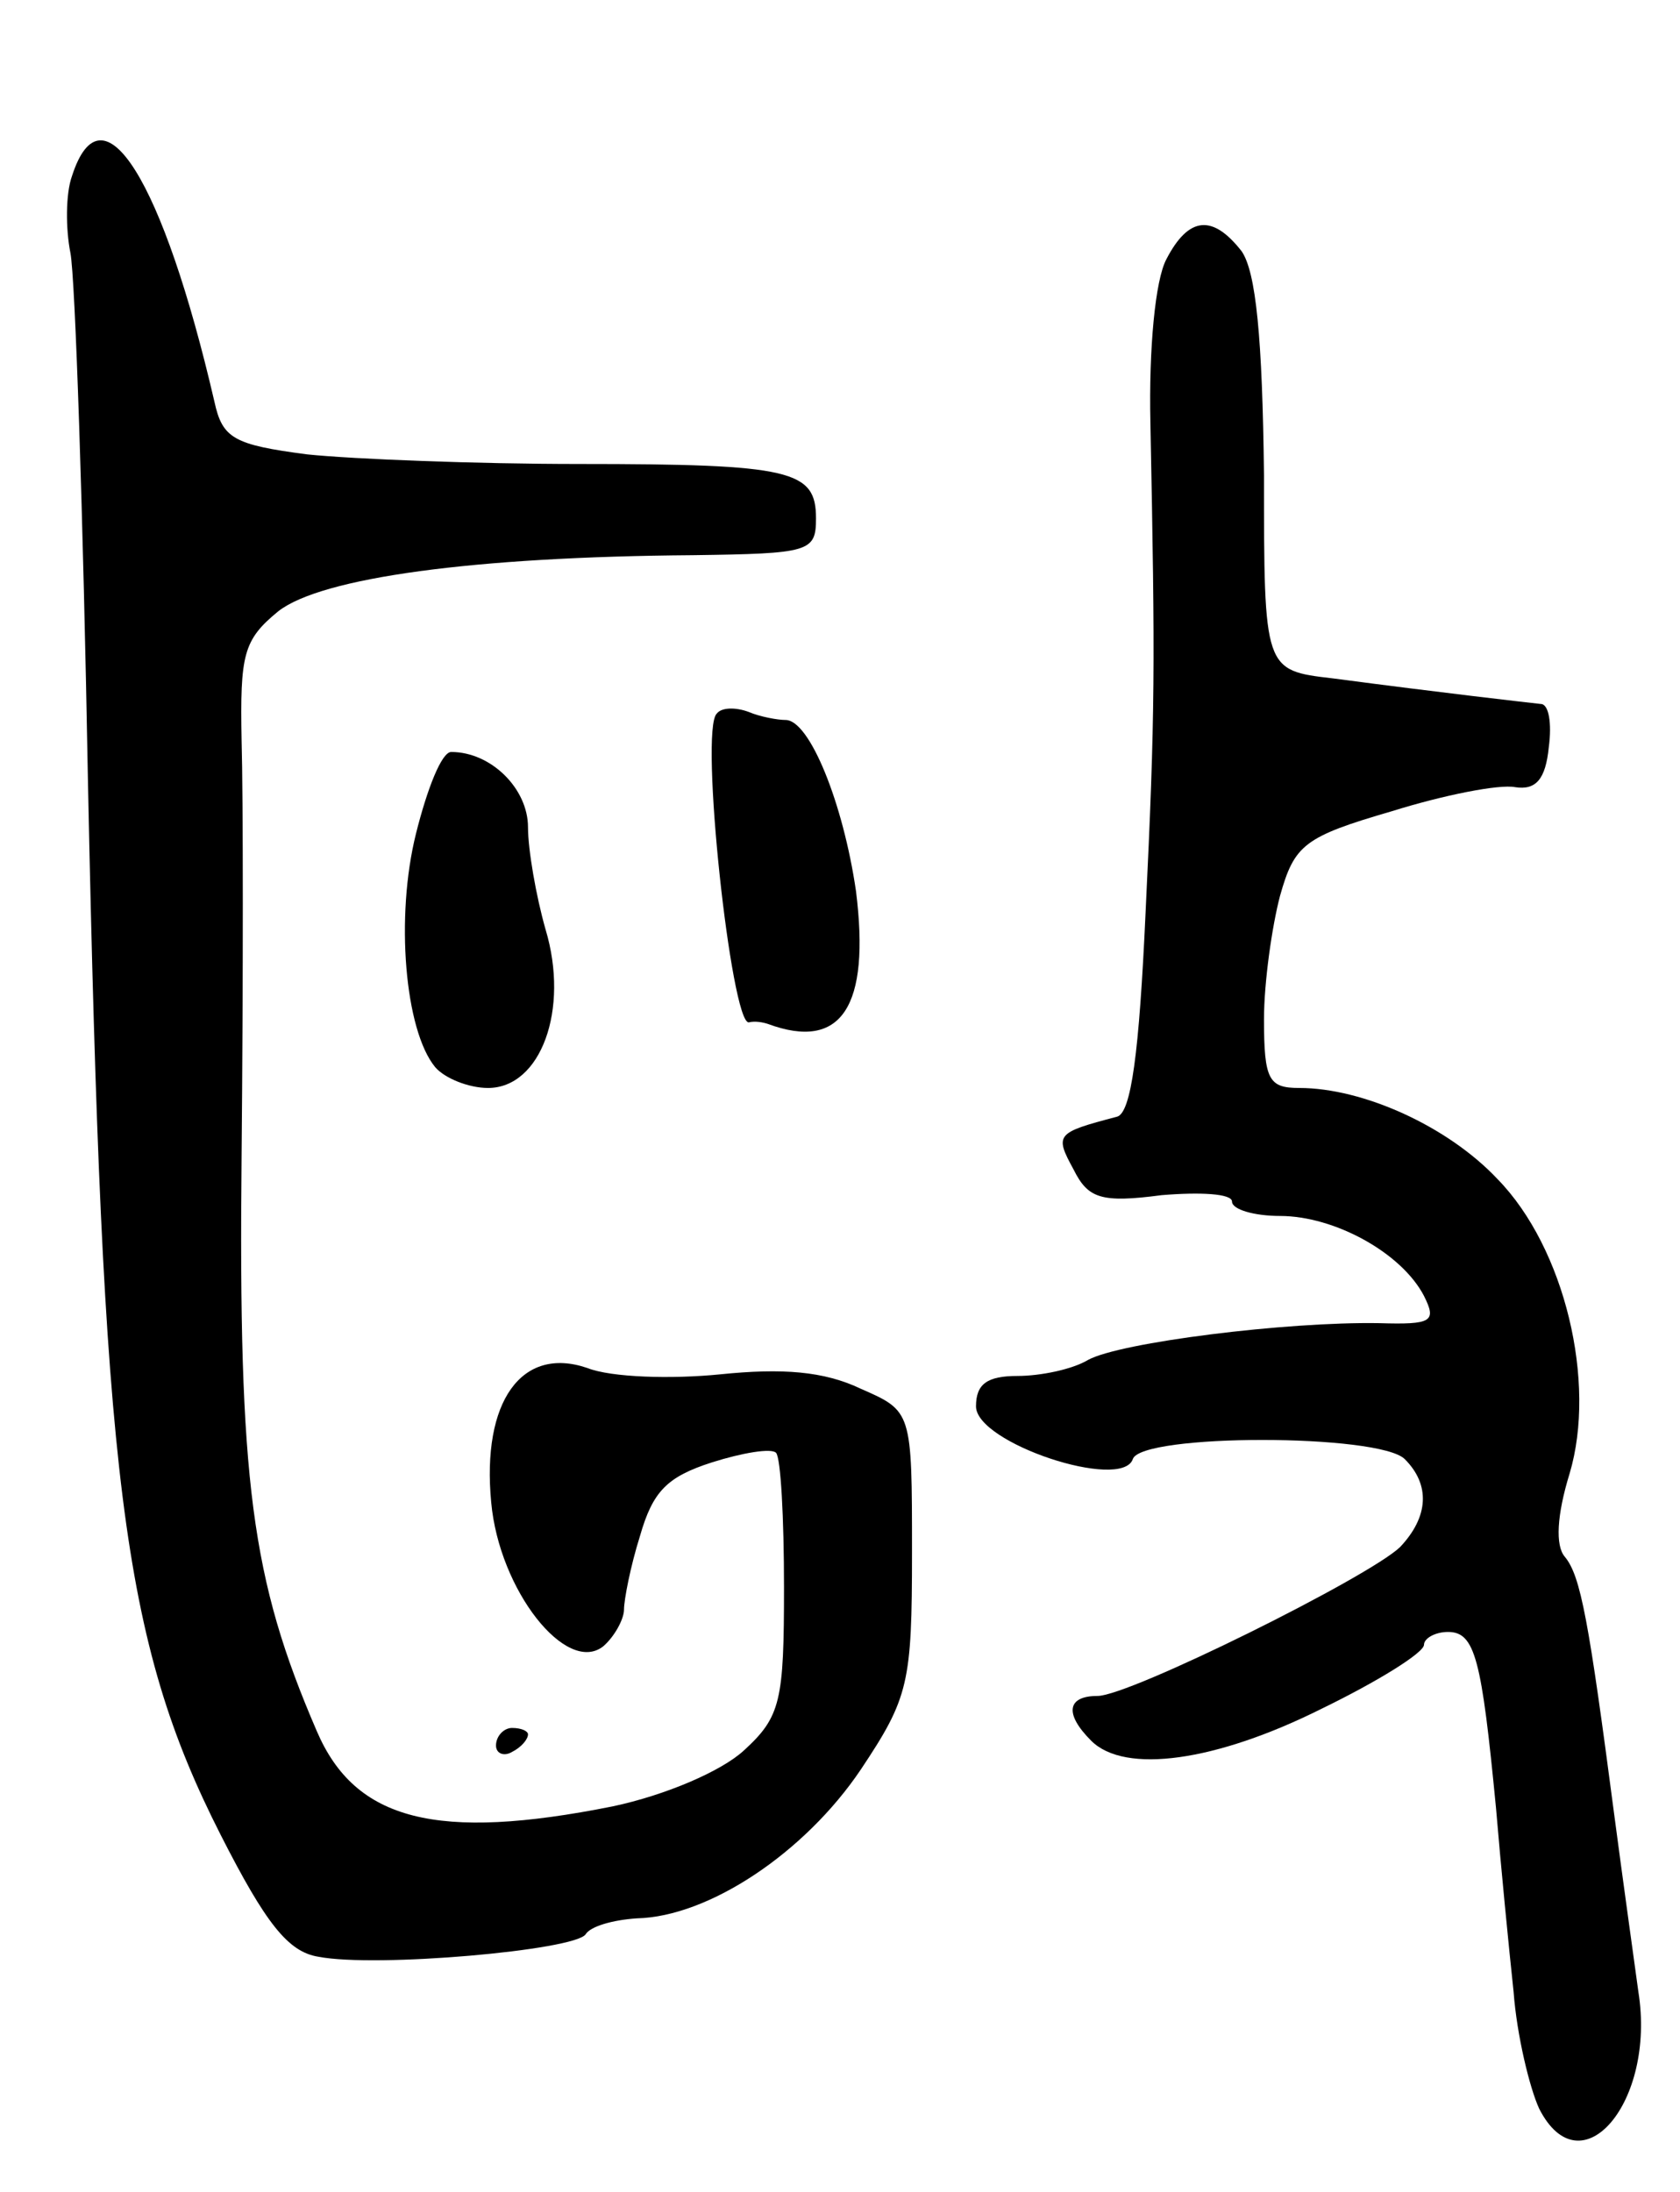 <svg version="1.0" xmlns="http://www.w3.org/2000/svg"
 width="105pt" height="137pt" viewBox="0 0 105 137"
 preserveAspectRatio="xMidYMid meet">
<g transform="translate(0,137) scale(0.1,-0.1)"
fill="#000000" stroke="none">
<path d="M45 1260 c-4 -11 -4 -33 -1 -48 3 -15 8 -164 11 -332 9 -434 21 -535
83 -657 28 -55 42 -73 61 -76 36 -7 160 4 167 14 3 5 17 9 32 10 45 1 105 41
140 93 30 45 32 54 32 136 0 88 0 88 -32 102 -23 11 -49 13 -88 9 -30 -3 -68
-2 -83 4 -41 14 -66 -21 -60 -84 5 -55 47 -108 70 -90 7 6 13 17 13 23 0 6 4
27 10 46 8 28 17 37 45 46 19 6 37 9 40 6 3 -3 5 -41 5 -84 0 -71 -2 -81 -25
-102 -14 -13 -49 -28 -82 -35 -110 -22 -161 -9 -185 47 -41 95 -49 156 -47
360 1 108 1 225 0 259 -1 54 1 63 23 81 27 21 122 34 259 35 73 1 77 2 77 23
0 30 -15 34 -148 34 -64 0 -141 3 -170 6 -46 6 -53 10 -58 33 -32 138 -70 200
-89 141z"/>
<path d="M729 1208 c-7 -13 -11 -56 -10 -102 3 -153 3 -181 -3 -306 -4 -88 -9
-126 -18 -128 -38 -10 -39 -11 -27 -33 9 -18 17 -21 55 -16 24 2 44 1 44 -4 0
-5 14 -9 30 -9 34 0 76 -23 90 -50 8 -16 5 -18 -28 -17 -58 1 -162 -12 -182
-23 -10 -6 -30 -10 -44 -10 -19 0 -26 -5 -26 -19 0 -23 91 -53 98 -33 5 16
154 16 170 0 16 -16 15 -36 -3 -55 -20 -19 -169 -93 -189 -93 -19 0 -21 -11
-4 -28 21 -21 78 -13 144 20 35 17 64 35 64 40 0 4 7 8 15 8 17 0 21 -17 30
-110 3 -36 8 -87 11 -115 2 -27 10 -60 16 -73 26 -51 73 4 62 73 -3 22 -10 72
-15 110 -16 122 -21 150 -31 162 -6 7 -5 26 3 52 17 57 -3 141 -45 184 -31 33
-84 57 -124 57 -19 0 -22 5 -22 43 0 23 5 58 10 77 9 32 15 37 70 53 32 10 67
17 77 15 13 -2 19 5 21 25 2 15 0 27 -5 27 -9 1 -62 7 -130 16 -43 5 -43 5
-43 127 -1 86 -5 127 -14 140 -18 23 -33 22 -47 -5z"/>
<path d="M448 924 c-11 -10 9 -194 20 -193 4 1 9 0 12 -1 46 -17 64 11 55 83
-8 55 -29 107 -44 107 -5 0 -16 2 -23 5 -8 3 -17 3 -20 -1z"/>
<path d="M260 849 c-13 -52 -7 -123 12 -146 6 -7 21 -13 33 -13 33 0 51 49 36
99 -6 21 -11 50 -11 64 0 24 -23 47 -48 47 -6 0 -15 -23 -22 -51z"/>
<path d="M310 279 c0 -5 5 -7 10 -4 6 3 10 8 10 11 0 2 -4 4 -10 4 -5 0 -10
-5 -10 -11z"/>
</g>
</svg>
